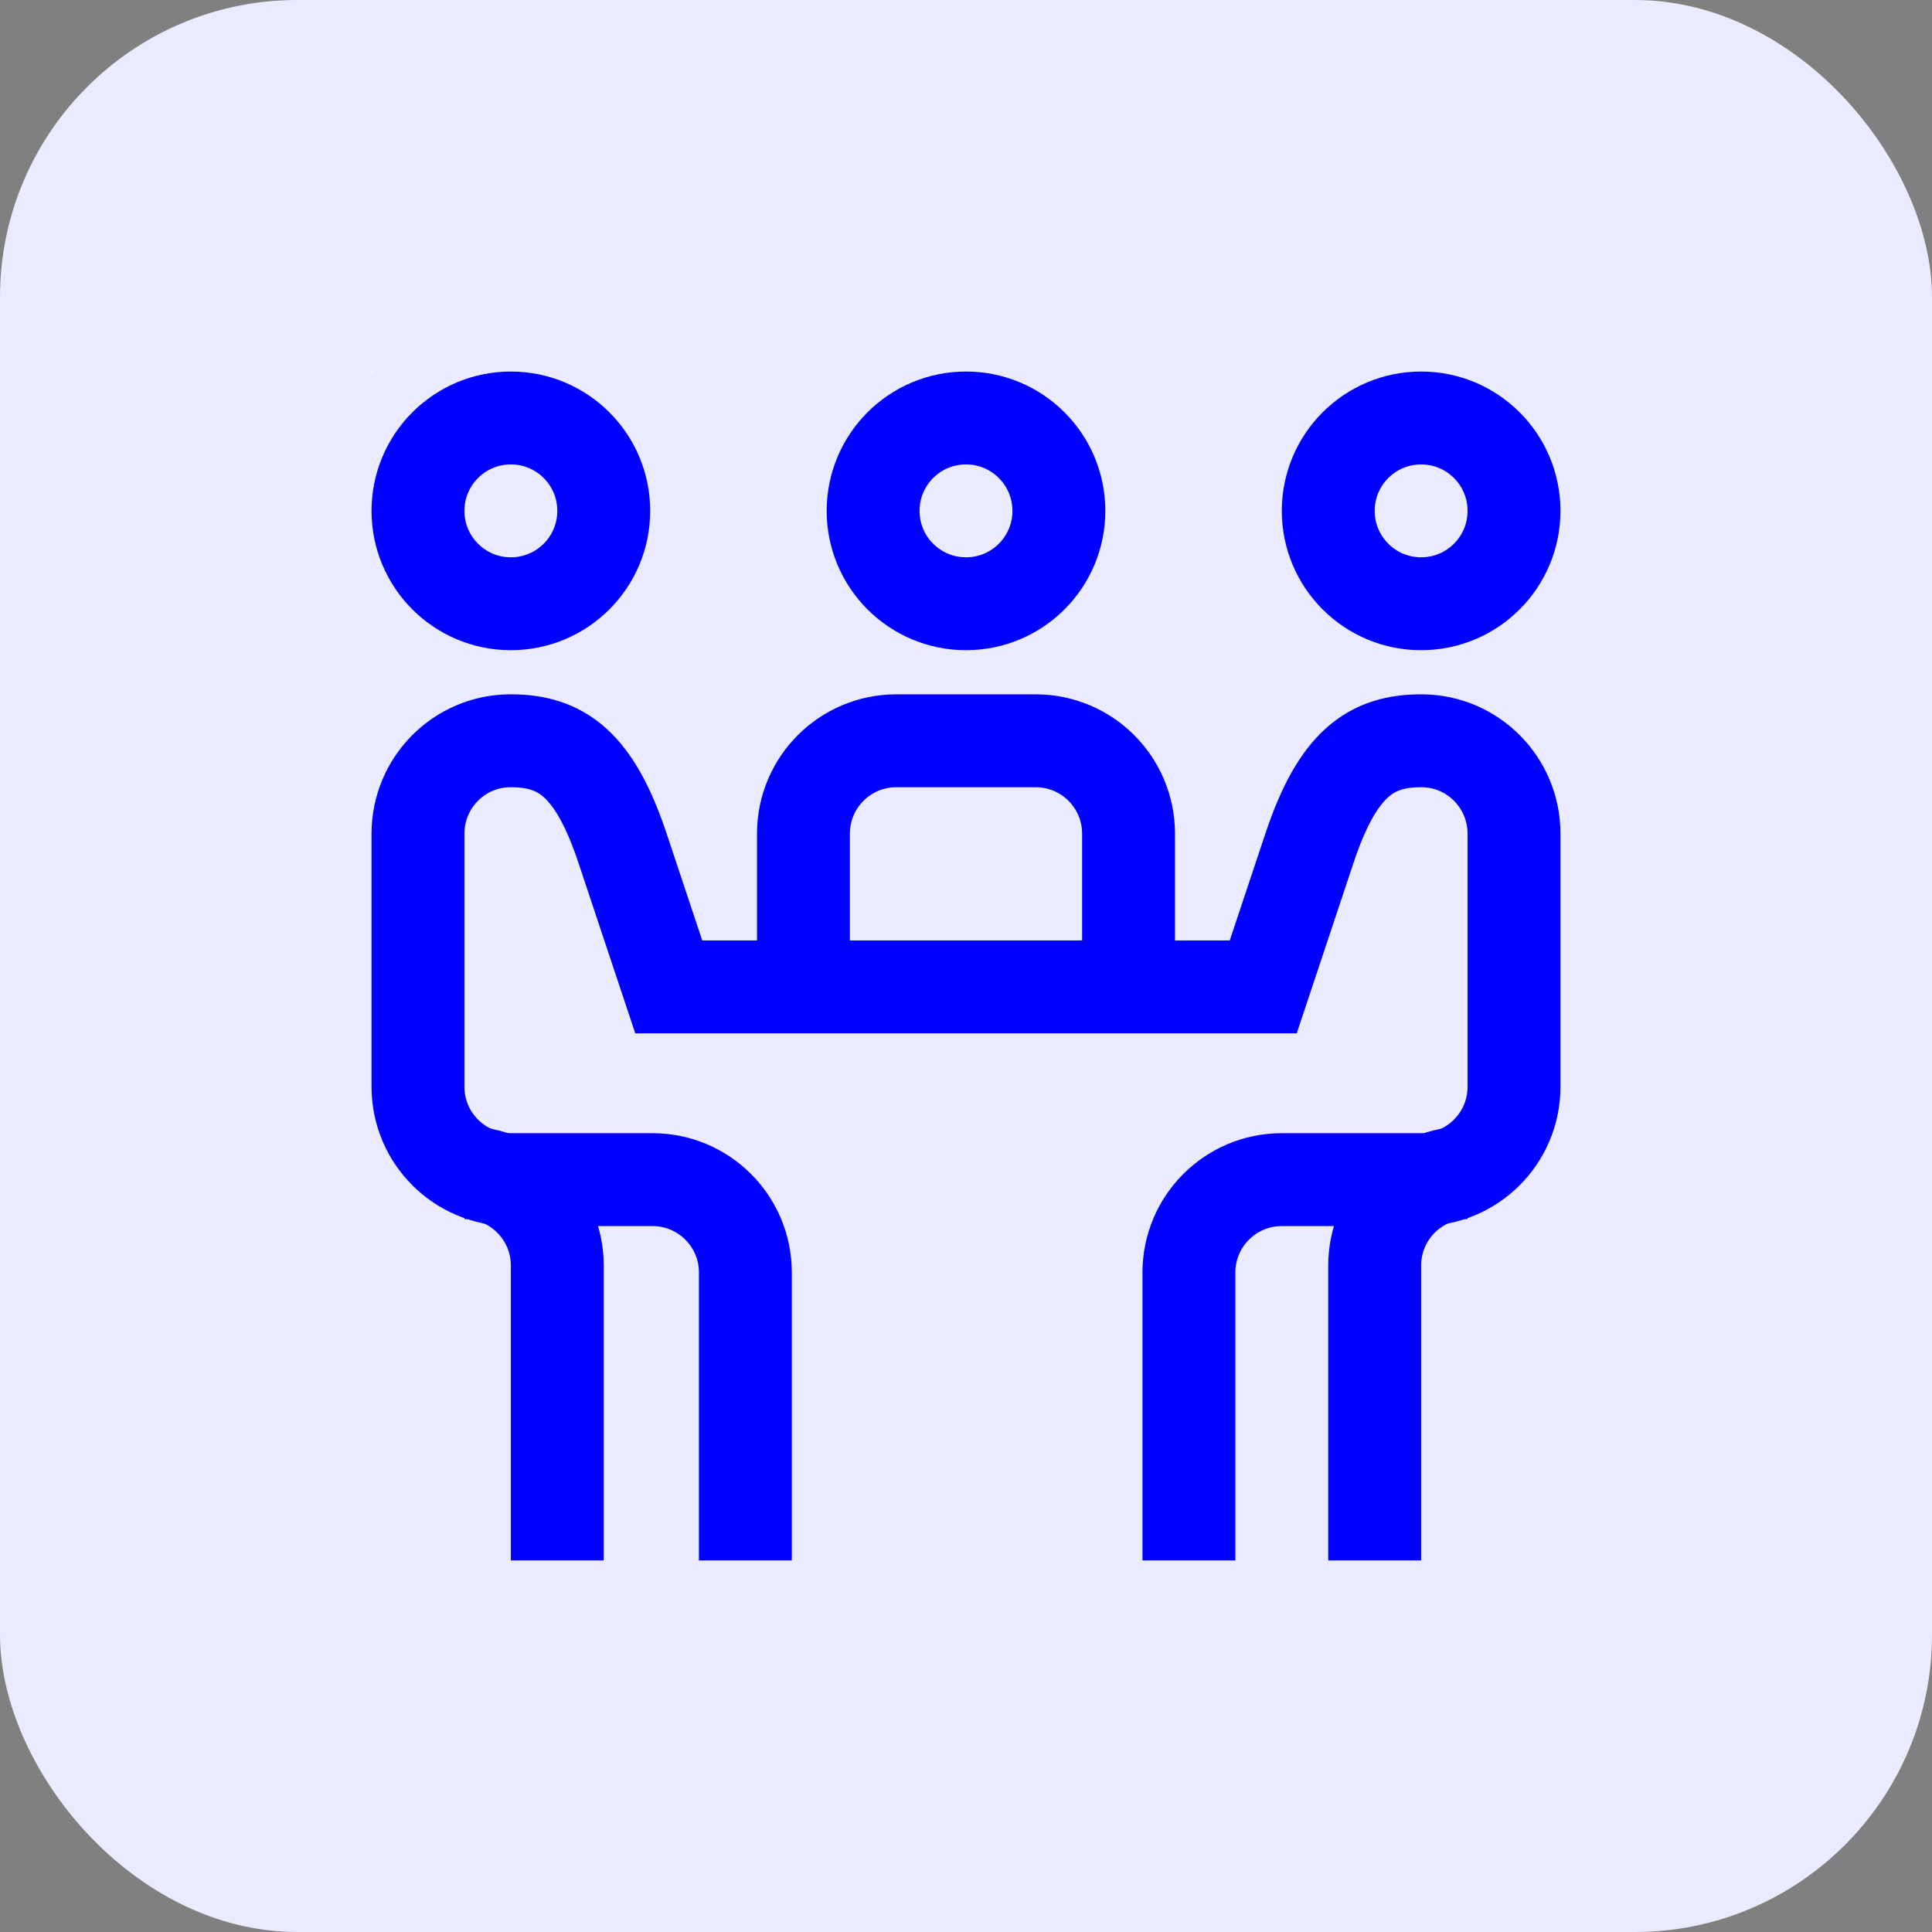 <svg width="52" height="52" viewBox="0 0 52 52" fill="none" xmlns="http://www.w3.org/2000/svg">
<rect x="0" y="0" width="52" height="52" fill="#808080" stroke="none"/>
<rect width="52" height="52" rx="8" fill="#EBEBFF"/>
<g clip-path="url(#clip0_476_1083)">
<path d="M10.047 10H10V10.047H10.047V10Z" fill="white"/>
<path d="M40.75 13.75C40.75 12.369 39.631 11.25 38.25 11.25C36.869 11.25 35.75 12.369 35.75 13.75C35.75 15.131 36.869 16.25 38.25 16.25C39.631 16.25 40.75 15.131 40.75 13.75Z" stroke="#0000FF" stroke-width="2.5" stroke-miterlimit="10"/>
<path d="M11.25 13.75C11.25 12.369 12.369 11.25 13.75 11.25C15.131 11.25 16.25 12.369 16.25 13.75C16.25 15.131 15.131 16.25 13.75 16.25C12.369 16.25 11.25 15.131 11.25 13.75Z" stroke="#0000FF" stroke-width="2.5" stroke-miterlimit="10"/>
<path d="M20.062 42V34.25C20.062 32.869 18.943 31.75 17.562 31.75H13.75C12.369 31.75 11.25 30.631 11.25 29.25V22.438C11.25 21.063 12.36 19.942 13.735 19.938C15.118 19.933 16 20.575 16.75 22.812C17.079 23.794 18 26.562 18 26.562H34C34 26.562 34.921 23.794 35.25 22.812C36 20.575 36.882 19.933 38.265 19.938C39.64 19.942 40.75 21.063 40.75 22.438V29.25C40.75 30.631 39.631 31.75 38.25 31.75H34.5C33.119 31.75 32 32.869 32 34.25V42" stroke="#0000FF" stroke-width="2.5" stroke-miterlimit="10"/>
<path d="M37 42V34.062C37 32.682 38.119 31.562 39.5 31.562" stroke="#0000FF" stroke-width="2.5" stroke-miterlimit="10"/>
<path d="M15 42V34.062C15 32.682 13.881 31.562 12.5 31.562" stroke="#0000FF" stroke-width="2.5" stroke-miterlimit="10"/>
<path d="M23.5 13.75C23.5 12.369 24.619 11.25 26 11.25C27.381 11.25 28.5 12.369 28.5 13.75C28.5 15.131 27.381 16.25 26 16.25C24.619 16.25 23.5 15.131 23.5 13.75Z" stroke="#0000FF" stroke-width="2.5" stroke-miterlimit="10"/>
<path d="M21.625 26.625V22.438C21.625 21.057 22.744 19.938 24.125 19.938H27.875C29.256 19.938 30.375 21.057 30.375 22.438V26.875" stroke="#0000FF" stroke-width="2.5" stroke-miterlimit="10"/>
</g>
<defs>
<clipPath id="clip0_476_1083">
<rect width="32" height="32" fill="white" transform="translate(10 10)"/>
</clipPath>
</defs>
</svg>
